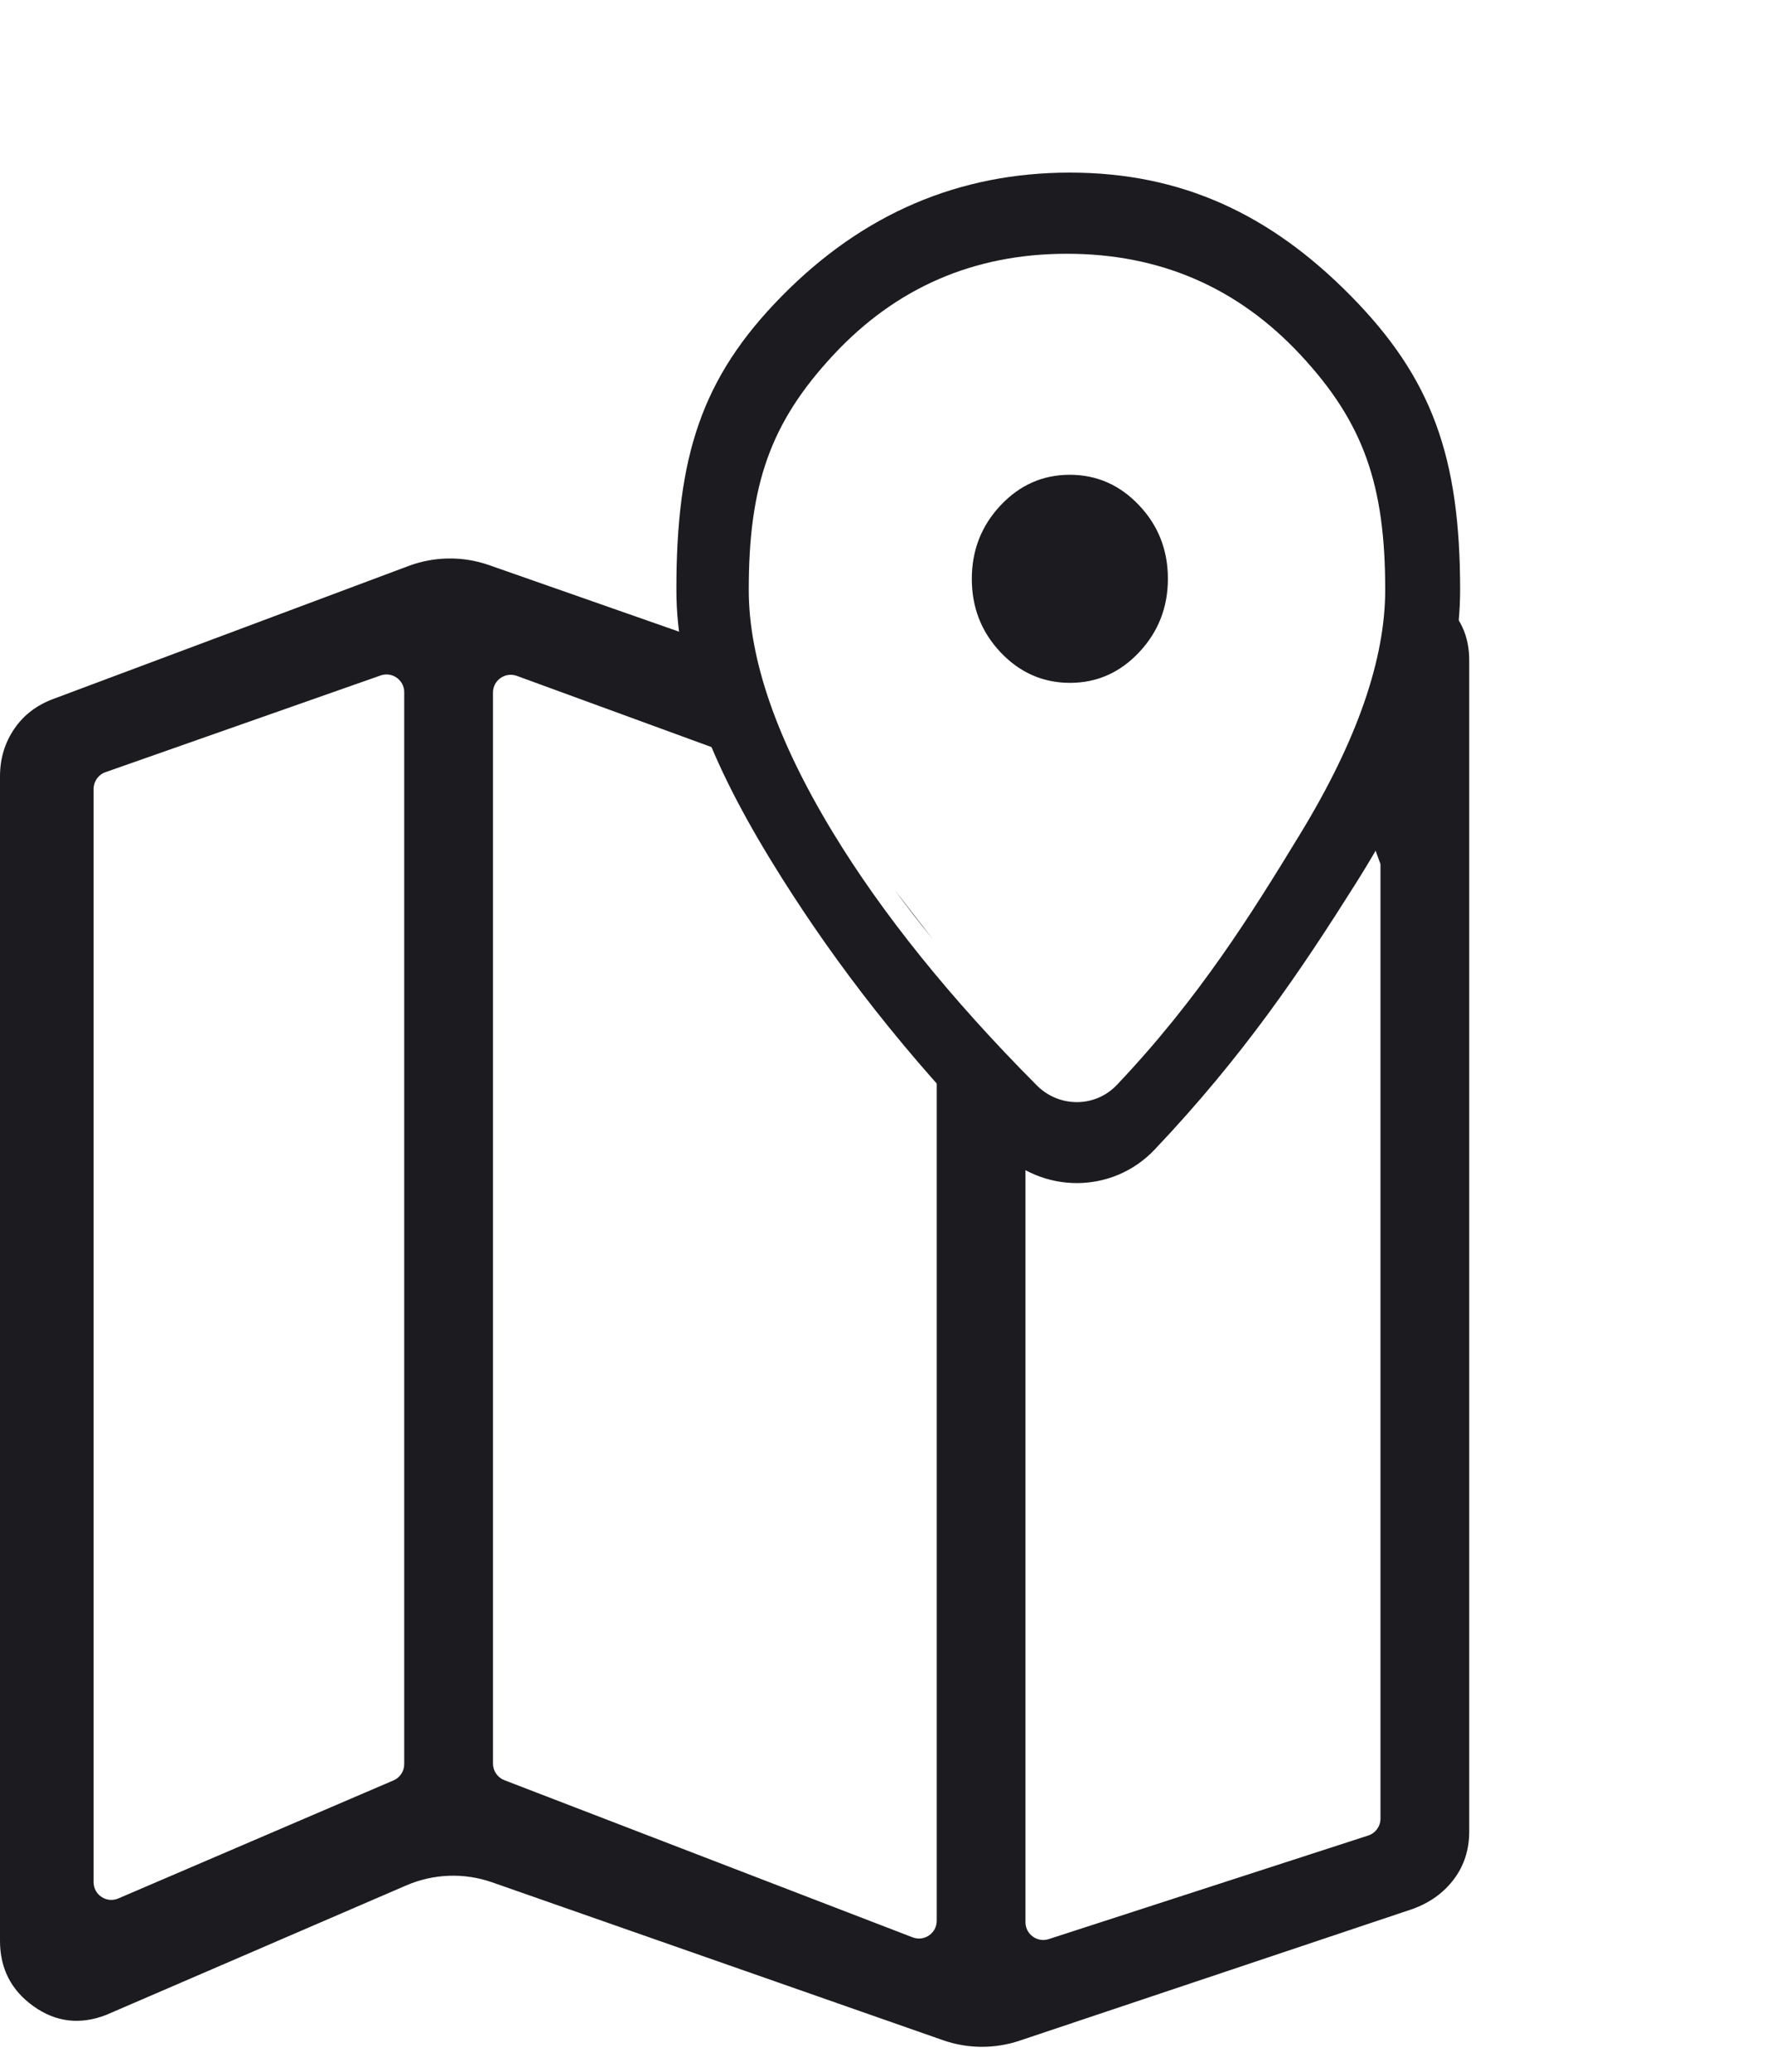 <svg width="30" height="35" viewBox="0 0 30 35" fill="none" xmlns="http://www.w3.org/2000/svg">
<g id="Group 6617">
<g id="location_on">
<mask id="mask0_2579_1033" style="mask-type:alpha" maskUnits="userSpaceOnUse" x="7" y="0" width="23" height="24">
<rect id="Bounding box" x="7.082" width="22" height="23.333" fill="#D9D9D9"/>
</mask>
<g mask="url(#mask0_2579_1033)">
<path id="location_on_2" d="M18.084 11.536C18.54 11.536 18.93 11.363 19.253 11.019C19.577 10.674 19.739 10.26 19.739 9.777C19.739 9.293 19.577 8.879 19.252 8.536C18.927 8.193 18.537 8.021 18.081 8.021C17.625 8.021 17.235 8.193 16.911 8.538C16.587 8.882 16.425 9.296 16.425 9.78C16.425 10.264 16.587 10.677 16.912 11.021C17.237 11.364 17.628 11.536 18.084 11.536ZM17.524 18.337C17.9 18.714 18.509 18.715 18.876 18.329C20.269 16.861 21.159 15.429 21.985 14.072C22.936 12.508 23.412 11.139 23.412 9.963C23.412 8.191 23.047 7.142 21.985 6C20.923 4.858 19.606 4.287 18.033 4.287C16.461 4.287 15.144 4.858 14.082 6C13.02 7.142 12.655 8.191 12.655 9.963C12.655 11.139 13.131 12.508 14.082 14.072C14.909 15.432 16.059 16.866 17.524 18.337ZM19.515 19.421C18.8 20.175 17.61 20.173 16.883 19.431C15.287 17.804 14.133 16.287 13.216 14.835C12.063 13.009 11.432 11.49 11.432 9.963C11.432 7.72 11.847 6.389 13.216 5C14.584 3.611 16.206 2.916 18.082 2.916C19.958 2.916 21.464 3.611 22.832 5C24.201 6.389 24.678 7.72 24.678 9.963C24.678 11.49 24.053 13.122 22.9 14.948C21.987 16.394 21.022 17.832 19.515 19.421Z" fill="#1C1B1F"/>
</g>
</g>
<path id="Subtract" fill-rule="evenodd" clip-rule="evenodd" d="M15.121 15.035L15.767 15.868C15.538 15.588 15.323 15.31 15.121 15.035ZM23.155 14.113C23.954 12.693 24.36 11.377 24.372 10.163C24.679 10.411 24.832 10.741 24.832 11.154V30.942C24.832 31.248 24.746 31.516 24.573 31.747C24.399 31.978 24.165 32.146 23.869 32.252L17.232 34.475C16.811 34.616 16.355 34.613 15.936 34.466L8.319 31.8C7.845 31.634 7.326 31.653 6.866 31.852L1.794 34.04C1.352 34.211 0.943 34.162 0.566 33.893C0.189 33.624 3.05176e-05 33.256 3.05176e-05 32.788V13.116C3.05176e-05 12.819 0.079 12.553 0.238 12.318C0.397 12.082 0.619 11.912 0.906 11.806L6.904 9.562C7.342 9.398 7.824 9.392 8.266 9.547L11.833 10.796C11.906 11.418 12.077 12.065 12.345 12.738L8.735 11.418C8.539 11.347 8.332 11.492 8.332 11.7V29.794C8.332 29.918 8.409 30.029 8.524 30.074L15.424 32.729C15.621 32.805 15.832 32.66 15.832 32.449V17.874C16.123 18.191 16.429 18.512 16.751 18.837C16.932 19.019 17.14 19.156 17.362 19.249L17.332 19.316V32.474C17.332 32.677 17.531 32.822 17.725 32.759L23.125 31.009C23.248 30.969 23.332 30.854 23.332 30.724V14.598L23.155 14.113ZM2 32.072C1.802 32.157 1.582 32.012 1.582 31.797V13.328C1.582 13.201 1.662 13.087 1.783 13.045L6.433 11.411C6.628 11.343 6.832 11.488 6.832 11.694V29.802C6.832 29.922 6.761 30.031 6.65 30.078L2 32.072Z" fill="#1C1B1F"/>
</g>
</svg>
